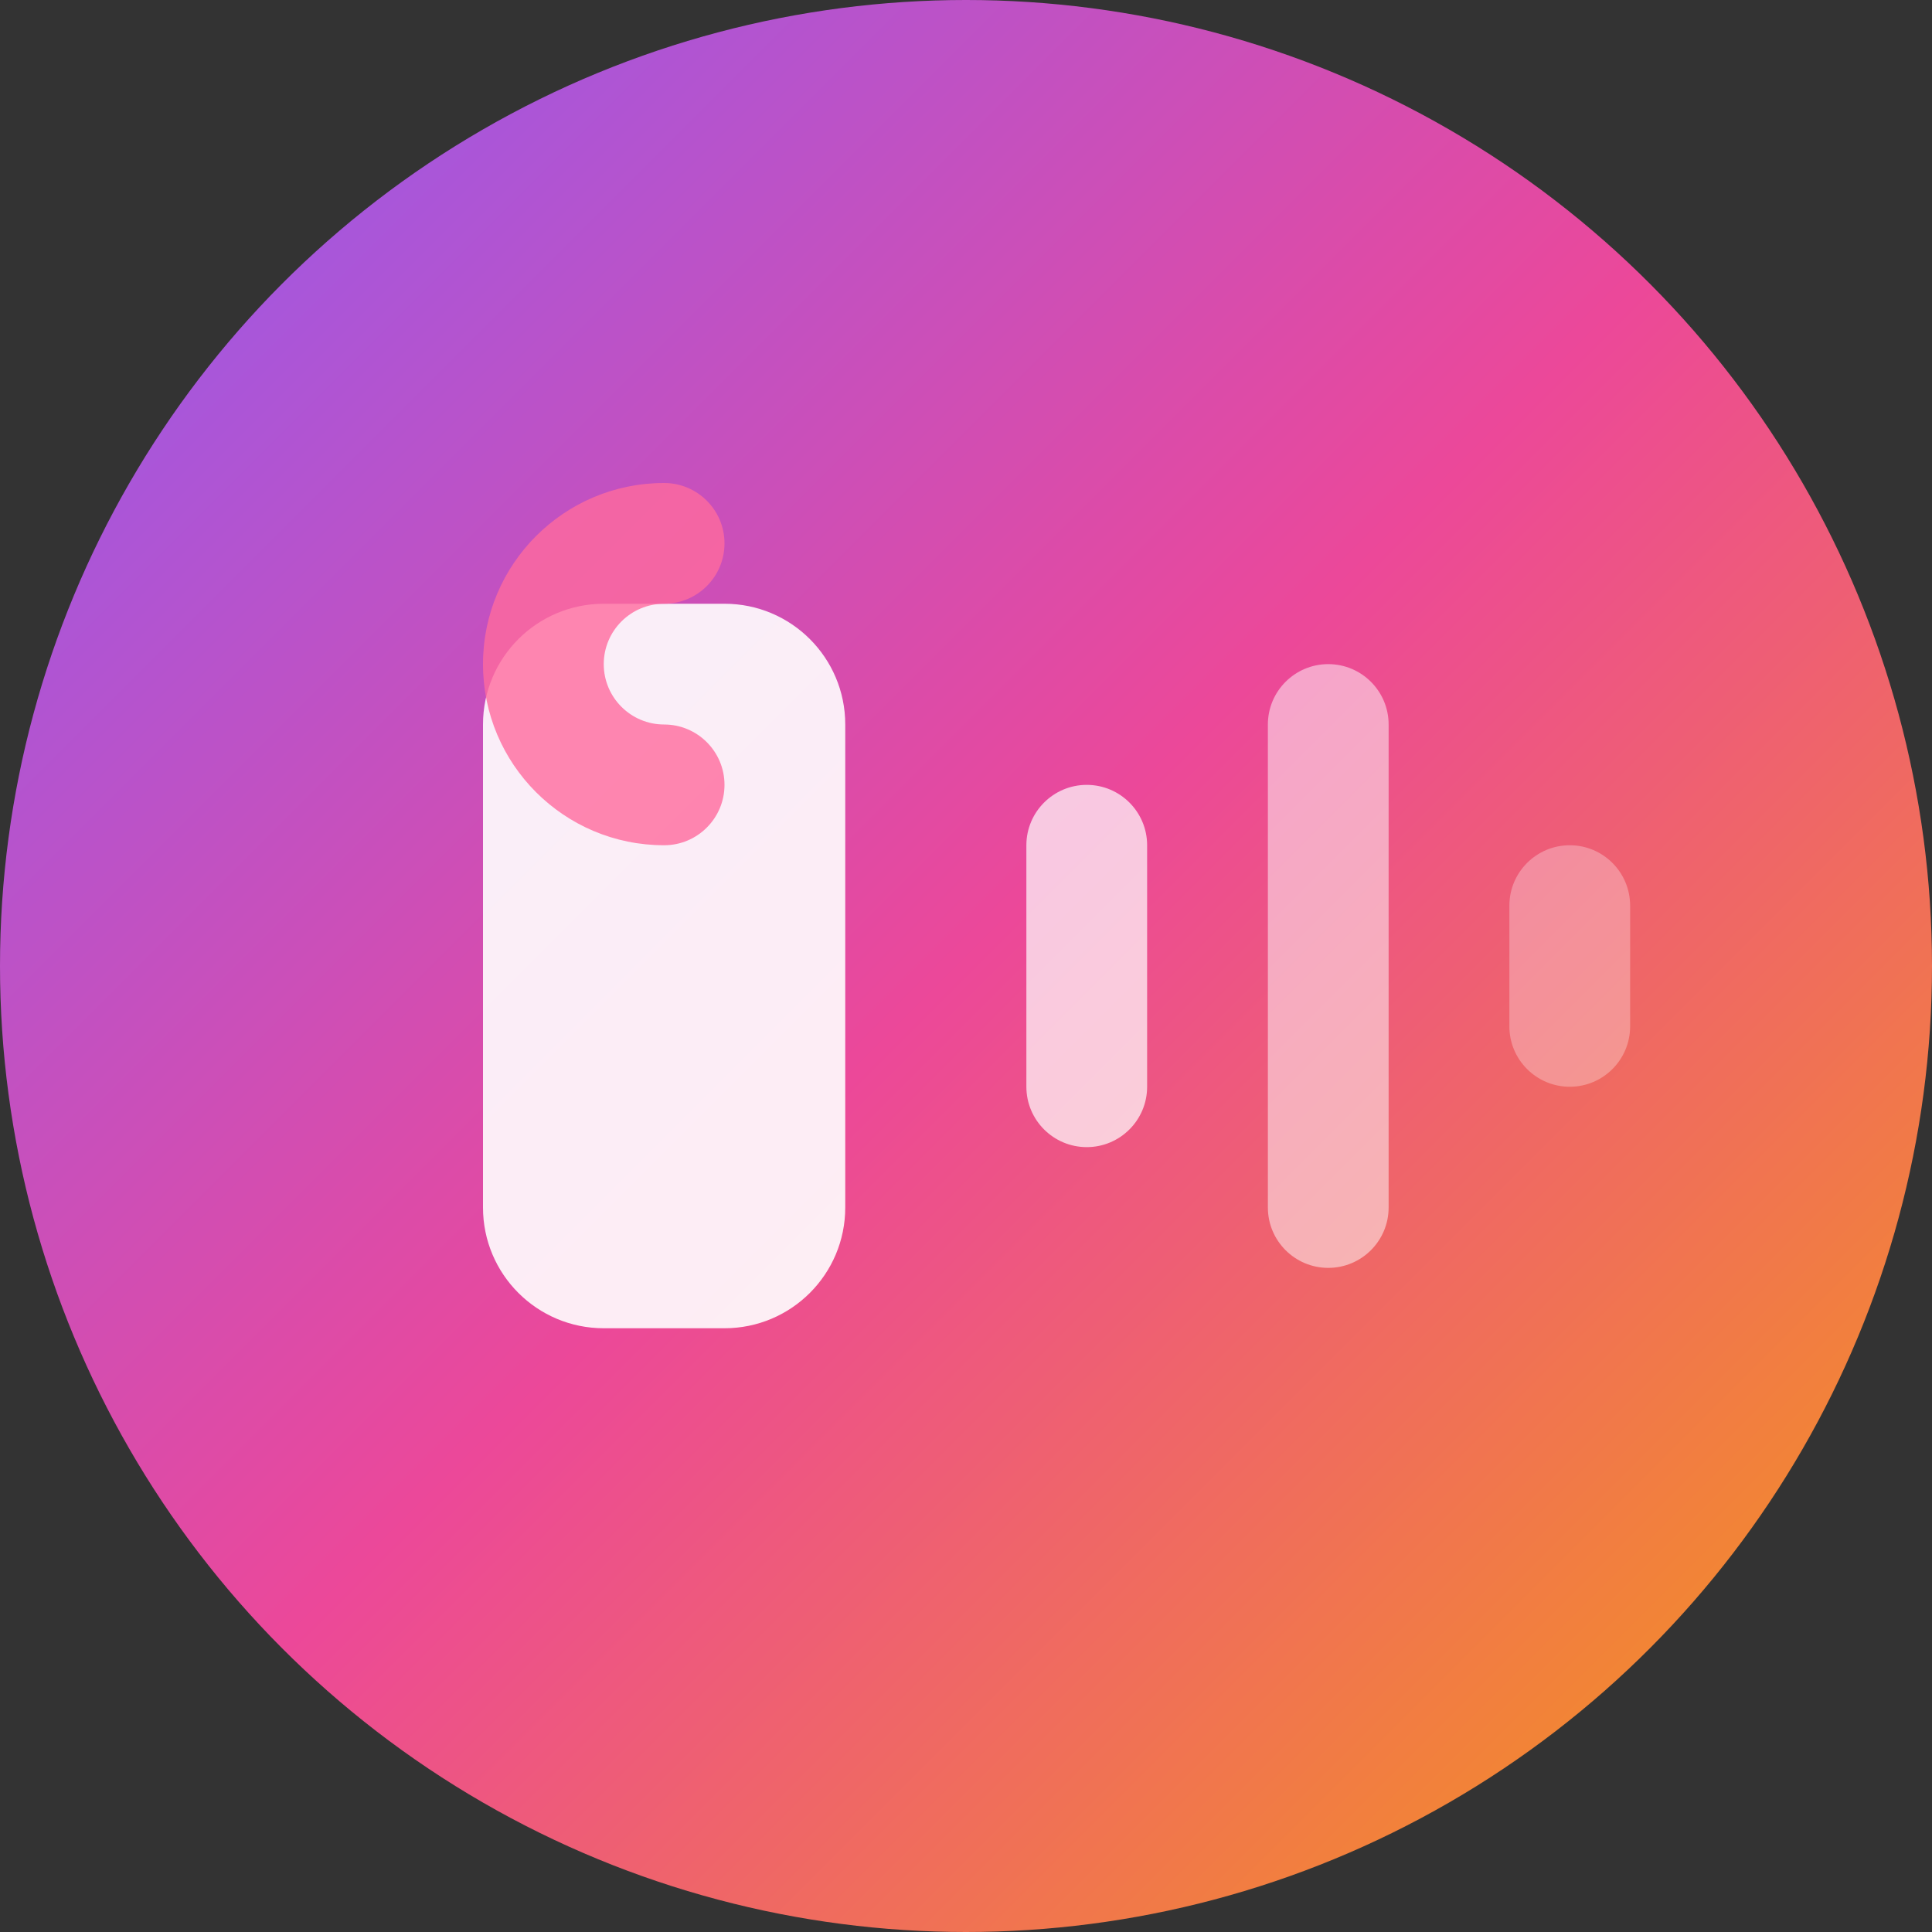 <svg width="32" height="32" viewBox="0 0 32 32" fill="none" xmlns="http://www.w3.org/2000/svg">
  <rect x="0" y="0" width="32" height="32" fill="#333333" stroke="none"/>
  <!-- Background circle with gradient -->
  <circle cx="16" cy="16" r="16" fill="url(#gradient)" />
  
  <!-- Sound waves -->
  <path d="M8 12C8 10.895 8.895 10 10 10H12C13.105 10 14 10.895 14 12V20C14 21.105 13.105 22 12 22H10C8.895 22 8 21.105 8 20V12Z" fill="white" opacity="0.9"/>
  
  <!-- Sound wave rings -->
  <path d="M17 14C17 13.448 17.448 13 18 13C18.552 13 19 13.448 19 14V18C19 18.552 18.552 19 18 19C17.448 19 17 18.552 17 18V14Z" fill="white" opacity="0.7"/>
  
  <path d="M21 12C21 11.448 21.448 11 22 11C22.552 11 23 11.448 23 12V20C23 20.552 22.552 21 22 21C21.448 21 21 20.552 21 20V12Z" fill="white" opacity="0.5"/>
  
  <path d="M25 15C25 14.448 25.448 14 26 14C26.552 14 27 14.448 27 15V17C27 17.552 26.552 18 26 18C25.448 18 25 17.552 25 17V15Z" fill="white" opacity="0.3"/>
  
  <!-- Heart symbol for healing -->
  <path d="M11 8C9.343 8 8 9.343 8 11C8 12.657 9.343 14 11 14C11.552 14 12 13.552 12 13C12 12.448 11.552 12 11 12C10.448 12 10 11.552 10 11C10 10.448 10.448 10 11 10C11.552 10 12 9.552 12 9C12 8.448 11.552 8 11 8Z" fill="#FF6B9D" opacity="0.8"/>
  
  <!-- Gradient definition -->
  <defs>
    <linearGradient id="gradient" x1="0%" y1="0%" x2="100%" y2="100%">
      <stop offset="0%" style="stop-color:#8B5CF6;stop-opacity:1" />
      <stop offset="50%" style="stop-color:#EC4899;stop-opacity:1" />
      <stop offset="100%" style="stop-color:#F59E0B;stop-opacity:1" />
    </linearGradient>
  </defs>
</svg>